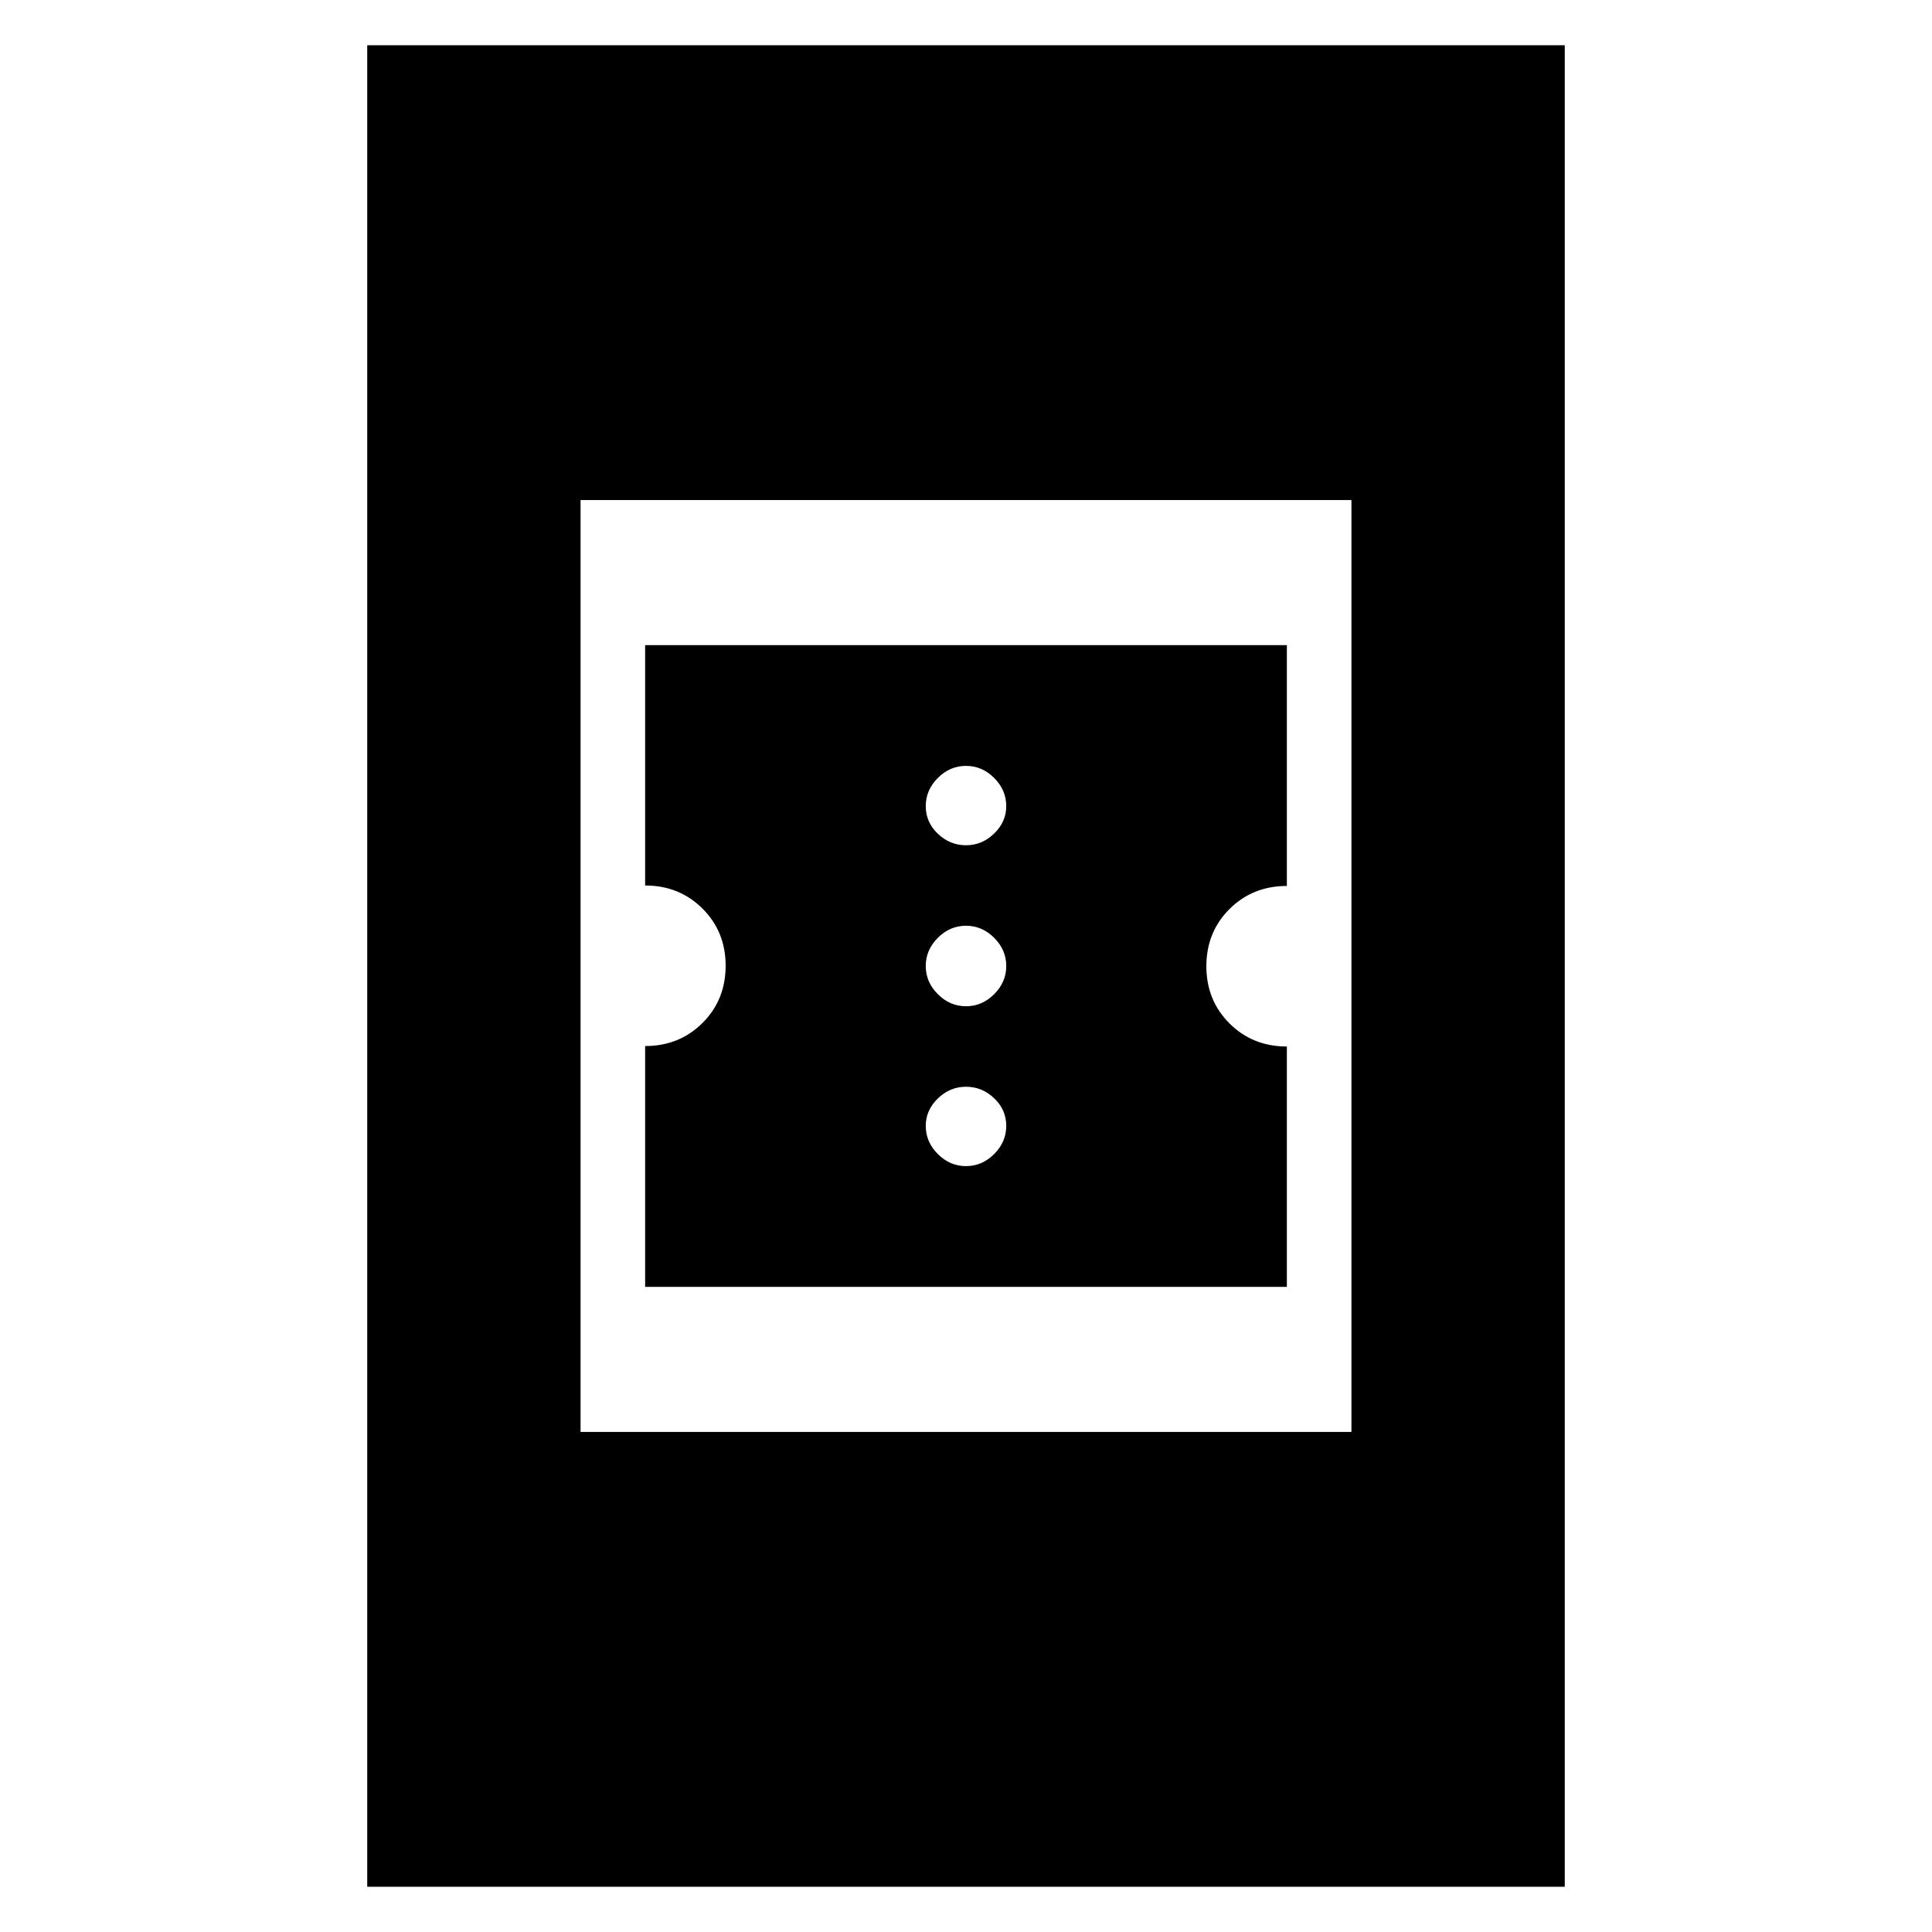 <svg xmlns="http://www.w3.org/2000/svg" height="24" viewBox="0 -960 960 960" width="24"><path d="M320.565-320.565v-119.661q17 0 28.5-11.468 11.5-11.467 11.5-28.419 0-16.952-11.5-28.42-11.5-11.467-28.5-11.467v-119.435h318.87v119.661q-17 0-28.5 11.468-11.5 11.467-11.5 28.419 0 16.952 11.5 28.42 11.5 11.467 28.5 11.467v119.435h-318.87Zm159.435-60q8 0 14-6t6-14q0-8-6-13.718Q488-420 480-420t-14 5.83q-6 5.831-6 13.605 0 8 6 14t14 6ZM480-460q8 0 14-6t6-14q0-8-6-14t-14-6q-8 0-14 6t-6 14q0 8 6 14t14 6Zm0-80q8 0 14-5.83 6-5.831 6-13.605 0-8-6-14t-14-6q-8 0-14 6t-6 14q0 8 6 13.718Q472-540 480-540ZM182.477-22.477v-915.046h595.046v915.046H182.477ZM288.479-248.48h383.042v-463.042H288.479v463.042Z"/></svg>